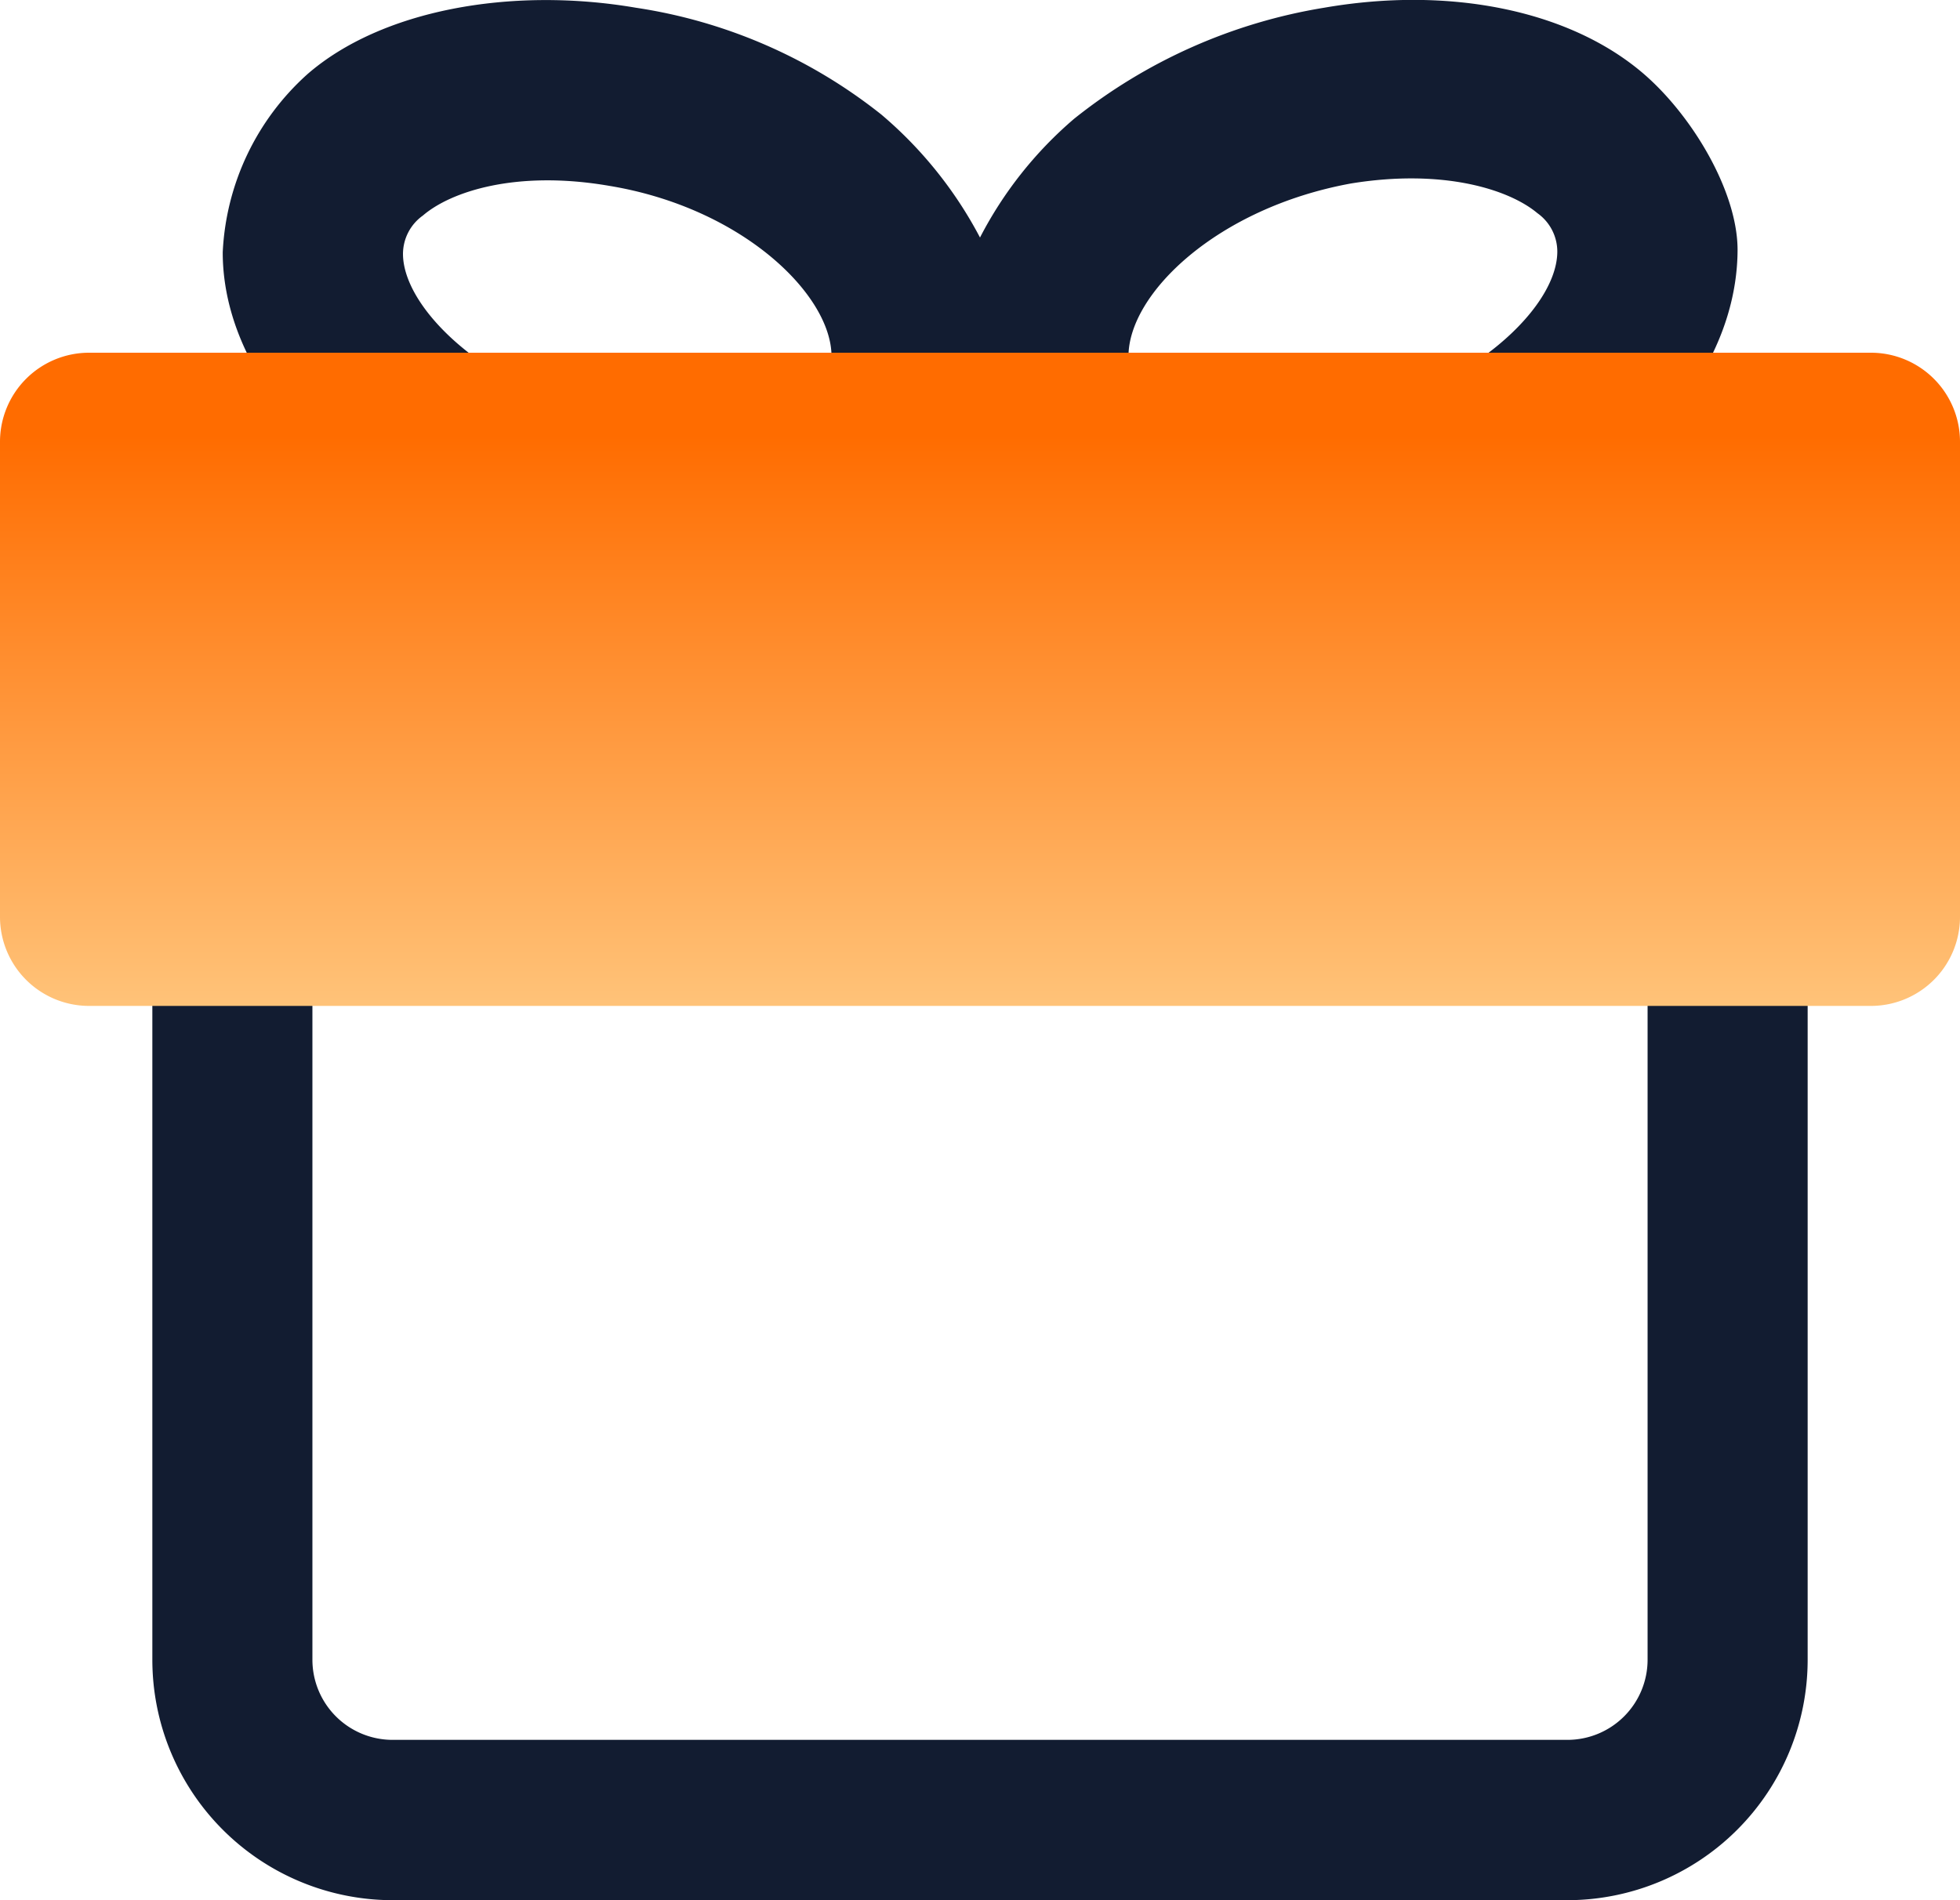 <svg id="图层_1" data-name="图层 1" xmlns="http://www.w3.org/2000/svg" xmlns:xlink="http://www.w3.org/1999/xlink" viewBox="0 0 66 64"><defs><style>.cls-1{fill:#121c31;}.cls-2{fill:url(#未命名的渐变_2);}</style><linearGradient id="未命名的渐变_2" x1="11.33" y1="52.91" x2="11.33" y2="53.91" gradientTransform="matrix(66, 0, 0, -22, -715, 1198)" gradientUnits="userSpaceOnUse"><stop offset="0" stop-color="#ffc379"/><stop offset="0.88" stop-color="#ff6c00"/><stop offset="1" stop-color="#ff6c00"/></linearGradient></defs><title>精彩活动</title><path class="cls-1" d="M53.57,16.51a4,4,0,0,1-1.94.49h0a3.19,3.19,0,0,1-2.47-1.14,2.68,2.68,0,0,1,.65-3.75c1.63-1.14,2.63-2.53,2.63-3.64a1.59,1.59,0,0,0-.67-1.29c-.94-.79-3.15-1.51-6.28-1C41,7,38,9.88,38,12a3.06,3.06,0,0,1-3.09,2.69A3.35,3.35,0,0,1,33,14a3.35,3.35,0,0,1-1.94.67A3.06,3.06,0,0,1,28,12c0-2.07-3-5-7.48-5.74-3.13-.54-5.34.19-6.28,1a1.59,1.59,0,0,0-.67,1.29c0,1.1,1,2.5,2.63,3.64A2.69,2.69,0,0,1,14.62,17h0a5.12,5.12,0,0,1-2.2-.5c-3.12-2.19-4.92-5.12-4.92-8a8.6,8.6,0,0,1,2.85-6C12.83.34,17.2-.46,21.41.26a17.42,17.42,0,0,1,8.27,3.6A13.89,13.89,0,0,1,33,8,13.26,13.26,0,0,1,36.17,4,18.16,18.16,0,0,1,44.59.26c4.21-.73,8.2.08,10.68,2.16,1.67,1.4,3.24,4,3.24,6C58.5,11.38,56.7,14.31,53.57,16.51Z"/><path class="cls-1" d="M52.78,64H13.22A8.1,8.1,0,0,1,5.13,55.9V32.52a8.1,8.1,0,0,1,8.09-8.09H52.78a8.1,8.1,0,0,1,8.09,8.09V55.9A8.1,8.1,0,0,1,52.78,64ZM13.22,29.83a2.7,2.7,0,0,0-2.7,2.7V55.9a2.7,2.7,0,0,0,2.7,2.7H52.78a2.7,2.7,0,0,0,2.7-2.7V32.52a2.7,2.7,0,0,0-2.7-2.7Z"/><path class="cls-2" d="M3,11.88H63a3,3,0,0,1,3,3v16a3,3,0,0,1-3,3H3a3,3,0,0,1-3-3v-16A3,3,0,0,1,3,11.88Z"/></svg>